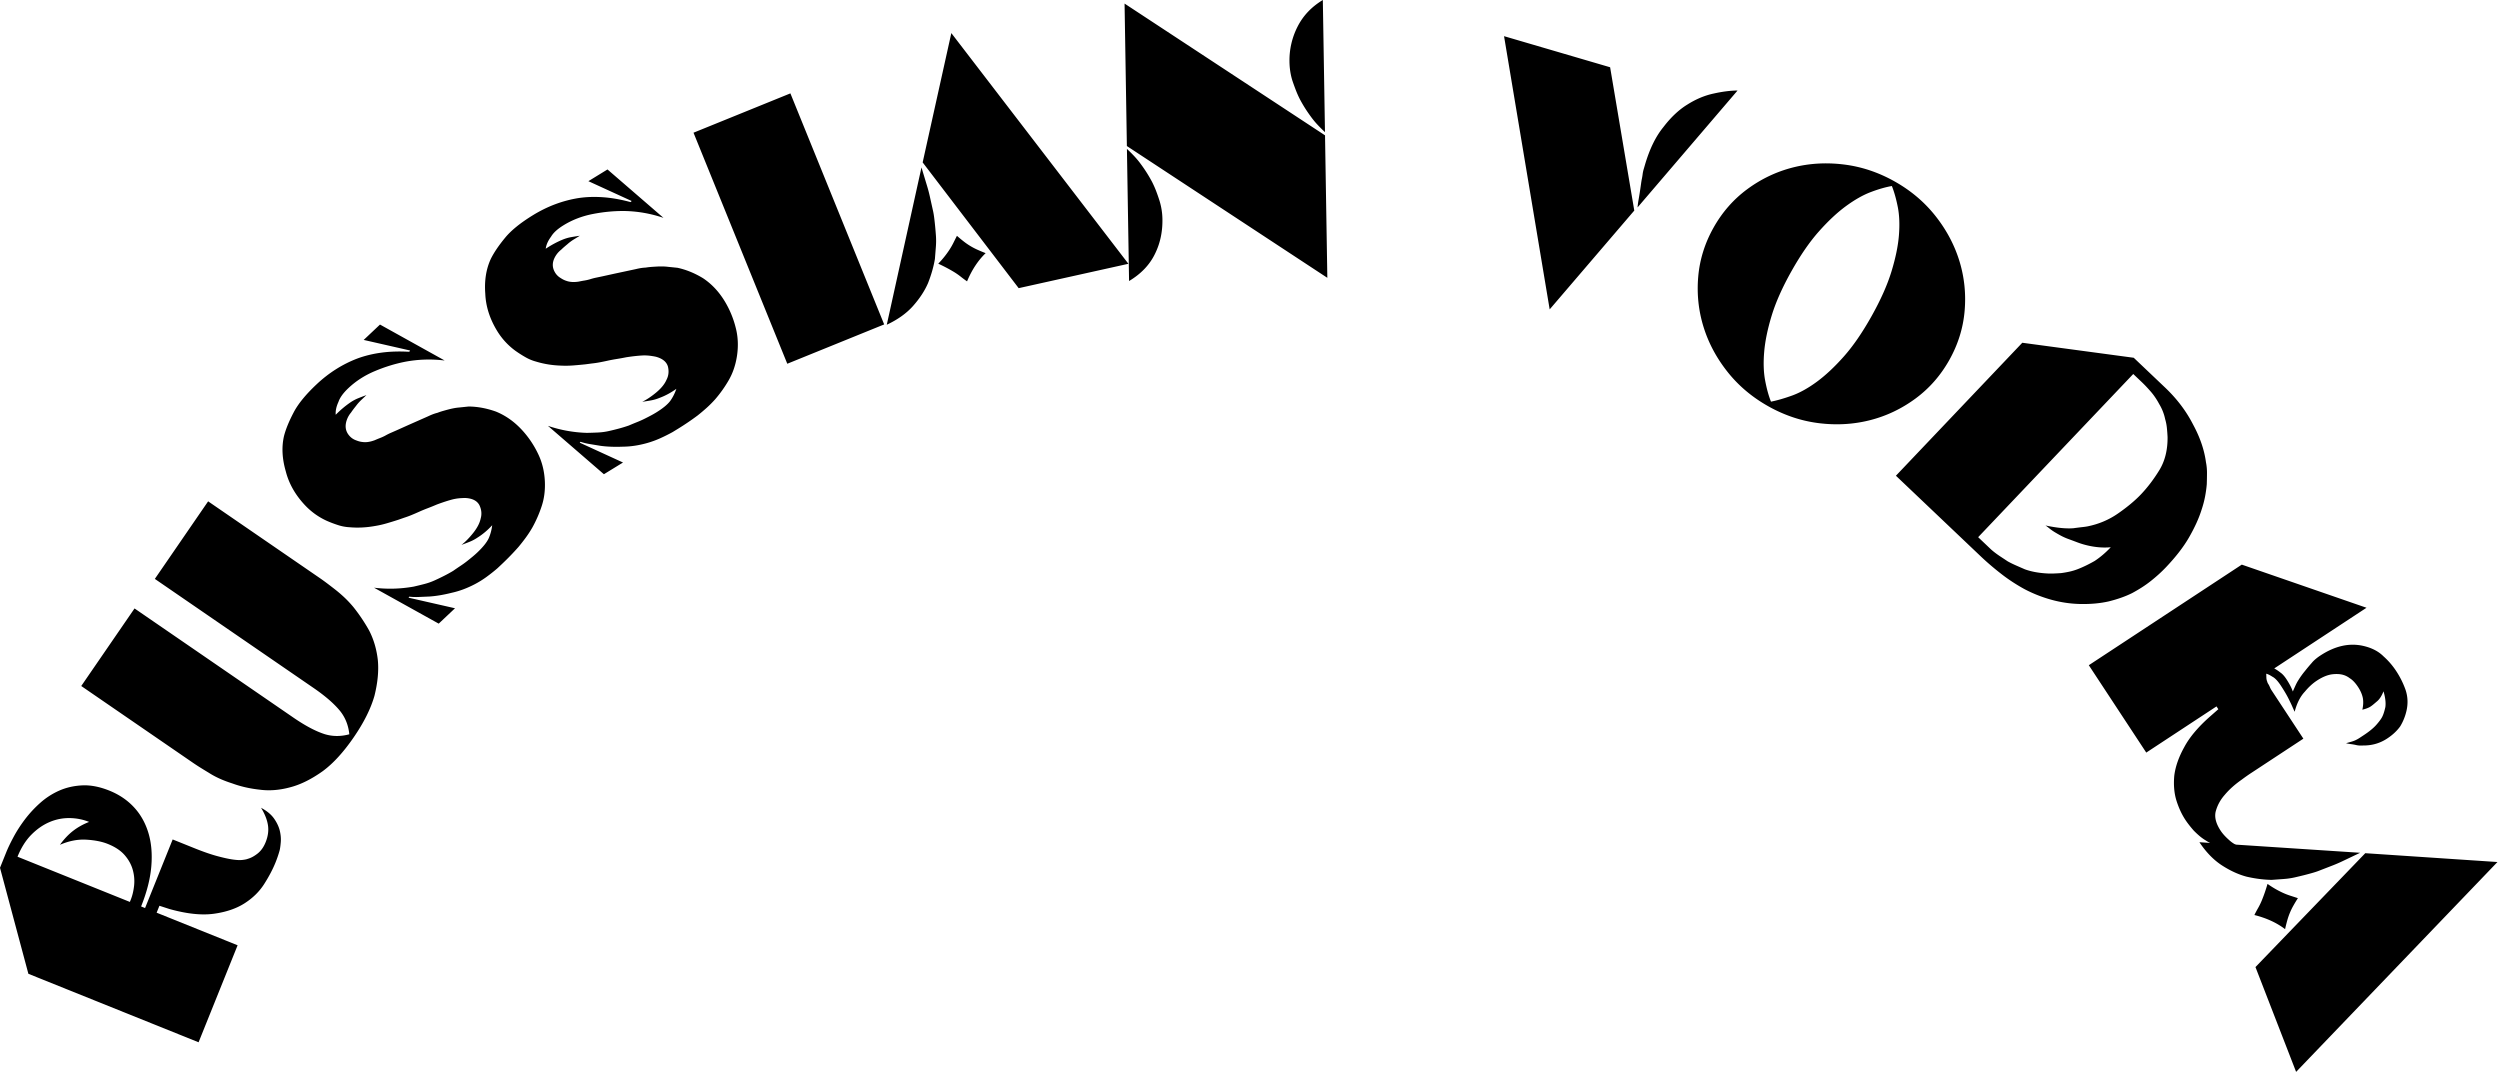 <svg width="772" height="331" fill="none" xmlns="http://www.w3.org/2000/svg"><path fill-rule="evenodd" clip-rule="evenodd" d="M40.104 278.515l.258-.643c.517-1.283.865-2.738 1.045-4.365.18-1.625.046-3.254-.405-4.887-.45-1.629-1.283-3.145-2.498-4.546-1.216-1.401-2.945-2.553-5.191-3.456-1.836-.74-4.069-1.181-6.698-1.328-2.628-.144-5.331.384-8.108 1.585 1.252-1.733 2.596-3.16 4.035-4.28 1.439-1.119 3.097-2.049 4.973-2.785-1.903-.766-3.919-1.161-6.043-1.189a15.198 15.198 0 00-6.19 1.24c-2.003.852-3.869 2.152-5.6 3.899-1.73 1.749-3.156 4.014-4.275 6.795l34.697 13.96zM8.765 300.71L0 267.973l1.937-4.813c.517-1.285 1.257-2.83 2.222-4.638.964-1.808 2.128-3.619 3.49-5.433a35.526 35.526 0 014.728-5.121 22.466 22.466 0 015.928-3.83c2.162-.952 4.532-1.49 7.111-1.614 2.58-.121 5.366.419 8.359 1.623 2.994 1.205 5.513 2.901 7.556 5.091 2.044 2.189 3.534 4.821 4.473 7.89.939 3.072 1.246 6.531.923 10.378-.322 3.848-1.374 7.984-3.153 12.405l1.224.493 8.523-21.184 6.633 2.669c2.722 1.095 5.044 1.905 6.967 2.43 1.923.525 3.538.885 4.842 1.078 1.306.195 2.353.244 3.143.145.791-.094 1.33-.21 1.62-.341.979-.269 1.988-.817 3.031-1.64 1.043-.824 1.865-1.984 2.468-3.483.746-1.853.983-3.623.712-5.306-.271-1.683-.979-3.459-2.124-5.33 1.819.98 3.167 2.103 4.041 3.366.875 1.265 1.46 2.514 1.752 3.75.293 1.237.391 2.417.296 3.538-.096 1.122-.211 1.946-.343 2.472a32.27 32.27 0 01-.579 1.881 37.048 37.048 0 01-.68 1.838c-.861 2.14-2.041 4.381-3.534 6.721-1.496 2.341-3.518 4.323-6.069 5.948-2.551 1.627-5.709 2.697-9.473 3.212-3.765.517-8.314.034-13.645-1.45l-3.148-1.017-.861 2.139 25.003 10.06-12.052 29.955L8.765 300.71zM98.724 178.485c.666.458 1.38.973 2.143 1.543.764.573 1.638 1.243 2.622 2.012.985.77 1.935 1.587 2.854 2.45.919.866 1.844 1.85 2.774 2.956a53.156 53.156 0 014.88 7.27c1.409 2.742 2.302 5.78 2.678 9.117.317 3.296-.031 6.974-1.043 11.036-1.133 3.979-3.266 8.25-6.401 12.811-3.179 4.626-6.379 8.118-9.6 10.475-3.472 2.465-6.781 4.109-9.928 4.932-3.293.908-6.45 1.164-9.47.768-3.063-.332-5.91-.982-8.537-1.949-2.776-.88-5.152-1.953-7.13-3.22a151.316 151.316 0 01-2.818-1.726 65.434 65.434 0 01-2.21-1.448l-34.45-23.673 16.458-23.951 49.047 33.702c3.688 2.534 6.918 4.243 9.694 5.123 2.429.737 4.958.748 7.584.034-.275-2.708-1.192-5.064-2.751-7.068-1.818-2.274-4.57-4.679-8.257-7.213l-49.047-33.702 16.457-23.951 34.45 23.672zM117.342 100.221l19.975 11.101c-4.172-.501-8.27-.368-12.296.405-3.116.62-6.222 1.583-9.32 2.891-3.099 1.31-5.795 3.044-8.088 5.207-1.623 1.53-2.655 2.957-3.097 4.28-.66 1.429-.943 2.755-.848 3.974 1.46-1.476 2.962-2.741 4.505-3.794a12.867 12.867 0 012.421-1.299c.841-.34 1.695-.665 2.562-.98l-1.594 1.503c-.28.265-.561.555-.843.87-.282.319-.538.635-.768.951-.682.847-1.197 1.533-1.544 2.061a7.31 7.31 0 00-1.133 1.824c-.912 2.171-.663 4.003.744 5.496a4.877 4.877 0 002.004 1.285c.676.271 1.305.434 1.888.489 1.107.166 2.365-.012 3.774-.535a44.337 44.337 0 011.711-.707 13.71 13.71 0 001.552-.707 17.939 17.939 0 011.72-.865l1.796-.786 3.674-1.65 6.04-2.671c.437-.209.886-.406 1.347-.589.462-.183.989-.352 1.581-.508a20.123 20.123 0 011.623-.548 92.53 92.53 0 011.699-.468 27.623 27.623 0 011.695-.388 16.293 16.293 0 011.686-.229c.48-.05.961-.098 1.442-.15l1.443-.151c2.763.017 5.578.538 8.446 1.561 2.912 1.186 5.527 3.005 7.84 5.459a29.543 29.543 0 015.105 7.432c1.297 2.609 2.02 5.504 2.17 8.689.121 2.708-.198 5.227-.96 7.556a38.005 38.005 0 01-2.904 6.669 34.711 34.711 0 01-2.04 3.133 58.933 58.933 0 01-2.265 2.891 80.5 80.5 0 01-4.976 5.146l-1.511 1.423a53.01 53.01 0 01-3.452 2.726 29.133 29.133 0 01-3.503 2.169c-2.405 1.261-4.79 2.148-7.156 2.664-2.478.624-4.756 1.007-6.836 1.154l-3.276.14a18.546 18.546 0 01-3.023-.097l-.177.318 14.334 3.267-5.035 4.746-19.975-11.1c4.064.502 8.137.392 12.213-.327 1.129-.257 2.246-.531 3.351-.817a19.265 19.265 0 003.209-1.135 71.147 71.147 0 002.944-1.416c.928-.47 1.832-.97 2.71-1.496.828-.578 1.599-1.104 2.316-1.579a28.6 28.6 0 002.072-1.5 77.49 77.49 0 001.707-1.383c.473-.394.905-.777 1.297-1.146 1.789-1.688 2.984-3.166 3.583-4.437.543-1.215.907-2.568 1.092-4.053-1.409 1.532-2.911 2.797-4.506 3.795-.771.526-1.579.959-2.42 1.299a74.28 74.28 0 01-2.563.98 17.943 17.943 0 001.842-1.661 26.725 26.725 0 001.867-2.139c1.197-1.529 1.94-2.985 2.224-4.364.392-1.376.254-2.757-.418-4.142-.726-1.33-2.15-2.054-4.268-2.174a22.53 22.53 0 00-1.757.07c-.641.051-1.31.152-2.009.306-1.454.365-3.157.913-5.109 1.642-.979.42-1.916.8-2.81 1.138-.895.341-1.751.693-2.567 1.059-.817.368-1.606.708-2.366 1.022a30.36 30.36 0 01-2.357.861l-1.787.626a132.69 132.69 0 01-3.565 1.094 30.194 30.194 0 01-3.792.853c-2.629.464-5.212.582-7.75.353a13.611 13.611 0 01-3.355-.616 36.275 36.275 0 01-3.556-1.334 21.355 21.355 0 01-6.759-4.816c-3.018-3.201-5.01-6.714-5.976-10.542-1.122-3.879-1.302-7.488-.54-10.828.537-2.118 1.545-4.58 3.021-7.385 1.361-2.591 3.69-5.443 6.99-8.555 3.804-3.586 8.039-6.268 12.703-8.045 2.276-.835 4.725-1.432 7.348-1.788 2.622-.356 5.497-.445 8.623-.268l.26-.396-14.333-3.268 5.034-4.746zM187.594 52.327l17.288 14.946c-3.982-1.342-8.021-2.048-12.121-2.113-3.176-.029-6.413.28-9.713.927-3.301.65-6.295 1.797-8.981 3.445-1.901 1.166-3.203 2.353-3.905 3.558-.938 1.264-1.486 2.505-1.643 3.717 1.732-1.147 3.46-2.079 5.186-2.794.864-.357 1.74-.617 2.635-.778a75.79 75.79 0 012.709-.436l-1.868 1.146a13.9 13.9 0 00-1.003.68c-.342.254-.657.512-.946.774-.841.69-1.485 1.256-1.932 1.701a7.307 7.307 0 00-1.482 1.555c-1.337 1.94-1.467 3.783-.394 5.532.423.69.988 1.245 1.7 1.668.606.403 1.189.691 1.747.864 1.05.388 2.319.471 3.805.247a41.517 41.517 0 011.819-.342 13.905 13.905 0 001.664-.376 18.17 18.17 0 011.86-.496l1.918-.403 3.934-.865 6.459-1.38c.47-.116.95-.216 1.438-.302.489-.085 1.04-.143 1.652-.175.572-.094 1.14-.16 1.7-.205.561-.04 1.147-.078 1.759-.112.611-.03 1.192-.04 1.738-.033.547.01 1.112.05 1.697.12.481.05.962.1 1.443.147.481.05.962.1 1.443.147 2.701.581 5.352 1.665 7.949 3.253 2.61 1.755 4.798 4.071 6.561 6.945a29.5 29.5 0 013.48 8.318c.737 2.818.853 5.8.35 8.948-.434 2.676-1.261 5.077-2.482 7.201a38.213 38.213 0 01-4.205 5.936 34.533 34.533 0 01-2.636 2.649 58.108 58.108 0 01-2.809 2.369 80.4 80.4 0 01-5.921 4.021l-1.77 1.085a53.157 53.157 0 01-3.936 1.964 29.179 29.179 0 01-3.872 1.407c-2.611.744-5.127 1.126-7.549 1.147-2.553.105-4.862.015-6.928-.265-1.105-.182-2.182-.36-3.235-.532a18.796 18.796 0 01-2.94-.712l-.238.274 13.365 6.125-5.898 3.619-17.288-14.946a40.936 40.936 0 0012.022 2.174 117.84 117.84 0 003.447-.115 19.254 19.254 0 003.374-.457 70.823 70.823 0 003.171-.784 43.579 43.579 0 002.958-.912c.929-.395 1.791-.754 2.59-1.072a29.317 29.317 0 002.335-1.045 77.659 77.659 0 001.954-1.006 28.062 28.062 0 001.503-.857c2.096-1.286 3.567-2.49 4.413-3.612.78-1.079 1.413-2.329 1.897-3.745-1.692 1.212-3.421 2.144-5.186 2.795-.863.358-1.741.617-2.634.778-.895.162-1.797.307-2.709.436a18.053 18.053 0 002.142-1.25 26.711 26.711 0 002.264-1.712c1.484-1.254 2.509-2.527 3.069-3.818.664-1.268.811-2.648.437-4.14-.44-1.45-1.686-2.451-3.735-3-.52-.11-1.098-.208-1.735-.291a14.782 14.782 0 00-2.029-.11c-1.498.06-3.277.248-5.336.564a69.295 69.295 0 01-2.983.54c-.946.151-1.856.322-2.73.513-.874.194-1.716.366-2.524.517-.809.153-1.637.274-2.484.362l-1.877.248c-1.186.127-2.423.241-3.713.343-1.29.103-2.586.124-3.886.061-2.668-.083-5.221-.495-7.659-1.237a13.567 13.567 0 01-3.159-1.288 36.206 36.206 0 01-3.208-2.032 21.355 21.355 0 01-5.633-6.094c-2.301-3.75-3.534-7.596-3.698-11.54-.306-4.027.254-7.597 1.681-10.71.96-1.965 2.449-4.169 4.467-6.613 1.861-2.259 4.722-4.576 8.59-6.949 4.455-2.733 9.148-4.494 14.077-5.28 2.398-.353 4.918-.437 7.558-.25 2.639.187 5.472.687 8.496 1.497l.336-.335-13.365-6.125 5.898-3.619zM273.032 100.181l-29.919 12.144-28.959-71.347 29.919-12.144 28.959 71.347zM304.368 78.173c-2.336 2.248-4.251 5.152-5.744 8.712a39.906 39.906 0 01-1.981-1.476 20.868 20.868 0 00-2.094-1.45 47.708 47.708 0 00-2.296-1.293 56.429 56.429 0 00-2.52-1.244 28.84 28.84 0 003.338-4.12c.472-.706.9-1.44 1.283-2.2.381-.762.764-1.523 1.147-2.284.683.6 1.36 1.163 2.029 1.69a19.816 19.816 0 002.094 1.451c.727.441 1.485.836 2.271 1.186.787.351 1.611.695 2.473 1.028zm10.196 10.808l-29.647-38.829 8.853-39.937 54.68 71.242-33.886 7.524zM284.552 51.7c.296.987.594 1.972.892 2.956.297.988.595 1.973.893 2.957.297.988.562 2 .792 3.036l.727 3.275.298 1.343c.119.537.228 1.208.329 2.011.214 1.681.394 3.557.54 5.626a22.75 22.75 0 01-.029 3.332 947.769 947.769 0 01-.294 3.727c-.408 2.42-1.116 4.906-2.124 7.457-1.041 2.411-2.6 4.785-4.68 7.124-2.021 2.251-4.707 4.161-8.059 5.733l10.715-48.577zM409.153 40.805a43.327 43.327 0 01-2.286-2.273 25.25 25.25 0 01-2.059-2.498 41.765 41.765 0 01-3.433-5.445 30.272 30.272 0 01-1.257-2.84 78.807 78.807 0 01-1.026-2.843c-.569-1.824-.869-3.763-.902-5.816a22.882 22.882 0 012.477-10.822c1.713-3.401 4.321-6.156 7.824-8.268l.662 40.805zm-61.159 5.172a45.33 45.33 0 012.286 2.273 26.03 26.03 0 012.059 2.497 42.22 42.22 0 013.433 5.446c.477.946.896 1.893 1.257 2.84.361.948.704 1.932 1.028 2.953a20.23 20.23 0 01.9 5.706c.064 3.96-.724 7.567-2.362 10.82-1.638 3.327-4.284 6.082-7.939 8.27l-.662-40.805zm-.727-44.874l61.902 40.691.713 43.995-61.902-40.692-.713-43.994zM505.671 64.057c.078-.817.178-1.57.302-2.262.122-.69.228-1.326.32-1.912a174.077 174.077 0 00.485-3.296c.07-.513.154-1.005.252-1.473.096-.47.17-.925.221-1.37.069-.512.172-.998.307-1.457l.417-1.424c1.423-4.857 3.32-8.732 5.691-11.63 2.338-3.058 4.824-5.387 7.455-6.985 2.652-1.668 5.343-2.79 8.076-3.365 2.657-.597 5.113-.908 7.365-.936l-30.891 36.11zm-8.465-43.287l7.461 44.254-26.127 30.513-14.09-84.367 32.756 9.6zM553.17 83.8c-2.797 4.988-4.825 9.548-6.082 13.677-1.258 4.131-2.027 7.86-2.308 11.191-.281 3.331-.186 6.264.289 8.8.473 2.535 1.075 4.723 1.807 6.562 1.883-.374 4.038-.994 6.465-1.862 2.423-.867 4.985-2.29 7.681-4.268 2.695-1.977 5.476-4.58 8.343-7.807 2.867-3.227 5.717-7.367 8.55-12.42 2.833-5.054 4.887-9.66 6.163-13.822 1.274-4.16 2.044-7.89 2.308-11.192.263-3.298.148-6.2-.343-8.704-.493-2.503-1.104-4.674-1.834-6.513-1.953.336-4.132.961-6.542 1.88-2.411.918-4.963 2.37-7.658 4.345-2.695 1.98-5.476 4.581-8.343 7.808-2.867 3.227-5.699 7.335-8.496 12.324zm-24.041-13.48c2.69-4.796 6.174-8.77 10.452-11.92 4.278-3.15 8.938-5.372 13.982-6.664 5.041-1.292 10.288-1.61 15.736-.95 5.448.658 10.687 2.396 15.717 5.216 5.029 2.82 9.246 6.382 12.65 10.686 3.403 4.304 5.869 8.946 7.399 13.922 1.527 4.976 2.065 10.111 1.609 15.404-.456 5.294-2.028 10.339-4.718 15.137-2.69 4.796-6.174 8.771-10.452 11.921-4.278 3.15-8.94 5.372-13.982 6.664-5.044 1.292-10.288 1.609-15.736.951-5.448-.659-10.687-2.398-15.717-5.218-5.029-2.819-9.246-6.382-12.649-10.686-3.404-4.304-5.872-8.945-7.399-13.922-1.53-4.975-2.065-10.11-1.61-15.404.456-5.294 2.029-10.339 4.718-15.137zM610.855 165.882l2.842 2.701.961.914c.362.344.819.729 1.372 1.152.551.423 1.17.861 1.857 1.309.686.45 1.385.913 2.1 1.39.764.423 1.595.833 2.491 1.228.896.397 1.832.807 2.81 1.23 1.893.686 4.091 1.106 6.597 1.261.692.05 1.423.063 2.193.036a78.26 78.26 0 002.345-.124 30.837 30.837 0 002.568-.443c.866-.186 1.717-.44 2.552-.76 1.667-.64 3.432-1.493 5.294-2.557 1.698-1.117 3.355-2.525 4.973-4.228a20.984 20.984 0 01-3.666.007 24.708 24.708 0 01-3.454-.551 24.54 24.54 0 01-3.154-.949c-.976-.37-1.896-.714-2.76-1.03a18.279 18.279 0 01-2.404-1.07 40.964 40.964 0 01-2.009-1.151 16.563 16.563 0 01-1.61-1.151 12.231 12.231 0 00-1.117-.833c3.436.737 6.291 1.022 8.569.859a162.83 162.83 0 012.891-.363 20.497 20.497 0 001.465-.202c3.524-.696 6.725-2.054 9.602-4.076 2.824-1.968 5.147-3.911 6.966-5.824 2.071-2.179 3.967-4.676 5.689-7.493 1.721-2.814 2.564-6.213 2.528-10.192a52.819 52.819 0 00-.224-2.944 14.632 14.632 0 00-.528-2.626 14.7 14.7 0 00-1.82-4.614c-.763-1.431-1.622-2.703-2.578-3.816a59.122 59.122 0 00-1.474-1.629 37.17 37.17 0 00-1.384-1.39l-2.591-2.463-47.892 50.392zm48.044-55.406l9.697 9.215c3.622 3.442 6.491 7.231 8.607 11.366 2.16 3.976 3.494 7.874 4 11.693.208 1.009.313 2.07.316 3.184 0 1.114-.021 2.308-.064 3.582-.1 1.22-.277 2.494-.529 3.821a31.417 31.417 0 01-1.076 4.062c-.827 2.654-2.146 5.548-3.957 8.683-1.667 2.868-4.014 5.898-7.045 9.087a42.235 42.235 0 01-2.205 2.152 50.507 50.507 0 01-2.449 2.075c-.87.69-1.781 1.342-2.733 1.955a47.478 47.478 0 01-3.06 1.797c-2.023 1.011-4.424 1.864-7.206 2.559-2.574.588-5.43.86-8.567.812a36.08 36.08 0 01-9.23-1.336 41.343 41.343 0 01-8.208-3.248 55.386 55.386 0 01-3.653-2.183 50.812 50.812 0 01-3.51-2.501 87.58 87.58 0 01-3.32-2.7 77.429 77.429 0 01-3.085-2.78l-26.164-24.866 39.026-41.063 34.415 4.634zM730.778 187.675l-28.492 18.735c.686.377 1.311.794 1.875 1.251.625.417 1.255 1.108 1.889 2.071.928 1.412 1.587 2.682 1.976 3.806.278-.643.554-1.26.823-1.851.269-.592.555-1.124.857-1.599a25.083 25.083 0 012.061-2.873 53.15 53.15 0 012.066-2.464c.627-.78 1.523-1.553 2.688-2.319 4.534-2.981 8.975-3.969 13.323-2.963 2.586.598 4.656 1.676 6.207 3.233a22.764 22.764 0 013.875 4.491 26.853 26.853 0 012.904 5.819c.734 2.185.811 4.435.227 6.752a16.123 16.123 0 01-1.88 4.549c-1.011 1.399-2.342 2.643-3.997 3.731-2.022 1.33-4.23 2.045-6.62 2.146-.434.008-.908.02-1.423.038a5.995 5.995 0 01-1.549-.155 16.122 16.122 0 00-1.567-.28 15.86 15.86 0 01-1.567-.281 76.78 76.78 0 011.494-.431c.482-.134.929-.289 1.339-.466.47-.218.905-.457 1.304-.719.398-.262.812-.533 1.241-.817 1.838-1.208 3.203-2.336 4.095-3.382.749-.862 1.284-1.582 1.607-2.161.4-.724.755-1.786 1.065-3.184.186-1.32-.005-2.943-.569-4.871-.596 1.496-1.303 2.558-2.118 3.187-.449.386-.815.695-1.1.93a9.999 9.999 0 01-.795.592c-.552.363-1.393.685-2.523.968.289-1.294.344-2.481.163-3.556-.225-1.143-.716-2.29-1.476-3.447-.846-1.285-1.705-2.191-2.579-2.72a5.975 5.975 0 00-2.307-1.106c-.932-.216-2.006-.247-3.22-.091-1.441.21-2.988.861-4.642 1.949-1.287.846-2.518 1.977-3.693 3.394-1.401 1.473-2.453 3.545-3.154 6.214l-.577-1.276a28.836 28.836 0 00-.576-1.278 130.28 130.28 0 00-.767-1.566 30.608 30.608 0 00-1.034-1.873 55.62 55.62 0 00-1.316-2.102c-.93-1.414-1.79-2.321-2.579-2.72-.773-.506-1.416-.819-1.933-.938.023.168.038.527.047 1.073.008.547.108 1.034.301 1.458.022.169.119.381.288.639.169.256.327.566.479.928.149.361.309.67.478.928l.38.578 9.504 14.453-13.051 8.582-2.987 1.964a59.3 59.3 0 00-3.016 2.121c-2.104 1.473-3.844 3.032-5.22 4.675-1.36 1.536-2.293 3.254-2.8 5.152-.427 1.752.078 3.722 1.514 5.906.591.899 1.42 1.826 2.487 2.781.46.433.919.797 1.378 1.095.458.296.907.577 1.344.842-1.786.622-3.508.74-5.162.357-1.553-.358-3.102-1.044-4.642-2.053a14.75 14.75 0 01-2.003-1.444 27.26 27.26 0 01-1.727-1.625c-1.07-1.228-1.923-2.324-2.556-3.288-1.141-1.734-2.069-3.746-2.784-6.036-.674-2.226-.888-4.753-.642-7.583.348-2.806 1.367-5.729 3.053-8.77 1.644-3.106 4.329-6.296 8.054-9.575l2.504-2.198-.57-.867-21.691 14.263-17.74-26.98 47.242-31.063 38.512 13.32z" fill="#000"/><path fill-rule="evenodd" clip-rule="evenodd" d="M696.488 298.633l33.909-35.166 40.817 2.725-62.176 64.804-12.55-32.363zm9.145-11.71c-2.574-1.97-5.734-3.425-9.479-4.363.352-.715.739-1.443 1.16-2.182.42-.741.792-1.503 1.118-2.289.323-.786.634-1.606.932-2.464.296-.857.578-1.751.849-2.679a28.837 28.837 0 004.577 2.677c.769.362 1.559.673 2.369.937.81.262 1.62.526 2.43.79-.49.765-.944 1.519-1.365 2.261a19.927 19.927 0 00-1.118 2.289 20.217 20.217 0 00-.829 2.423 51.77 51.77 0 00-.644 2.6zm23.181-23.584c-.931.442-1.86.886-2.788 1.328l-2.788 1.329c-.931.443-1.891.857-2.882 1.241l-3.128 1.213-1.282.497c-.512.2-1.16.408-1.939.628-1.629.466-3.456.927-5.48 1.384a22.865 22.865 0 01-3.297.474 883.57 883.57 0 01-3.729.271c-2.454-.038-5.019-.363-7.693-.974-2.54-.665-5.122-1.848-7.748-3.551-2.531-1.658-4.824-4.025-6.883-7.102l49.637 3.262z" fill="#000"/></svg>